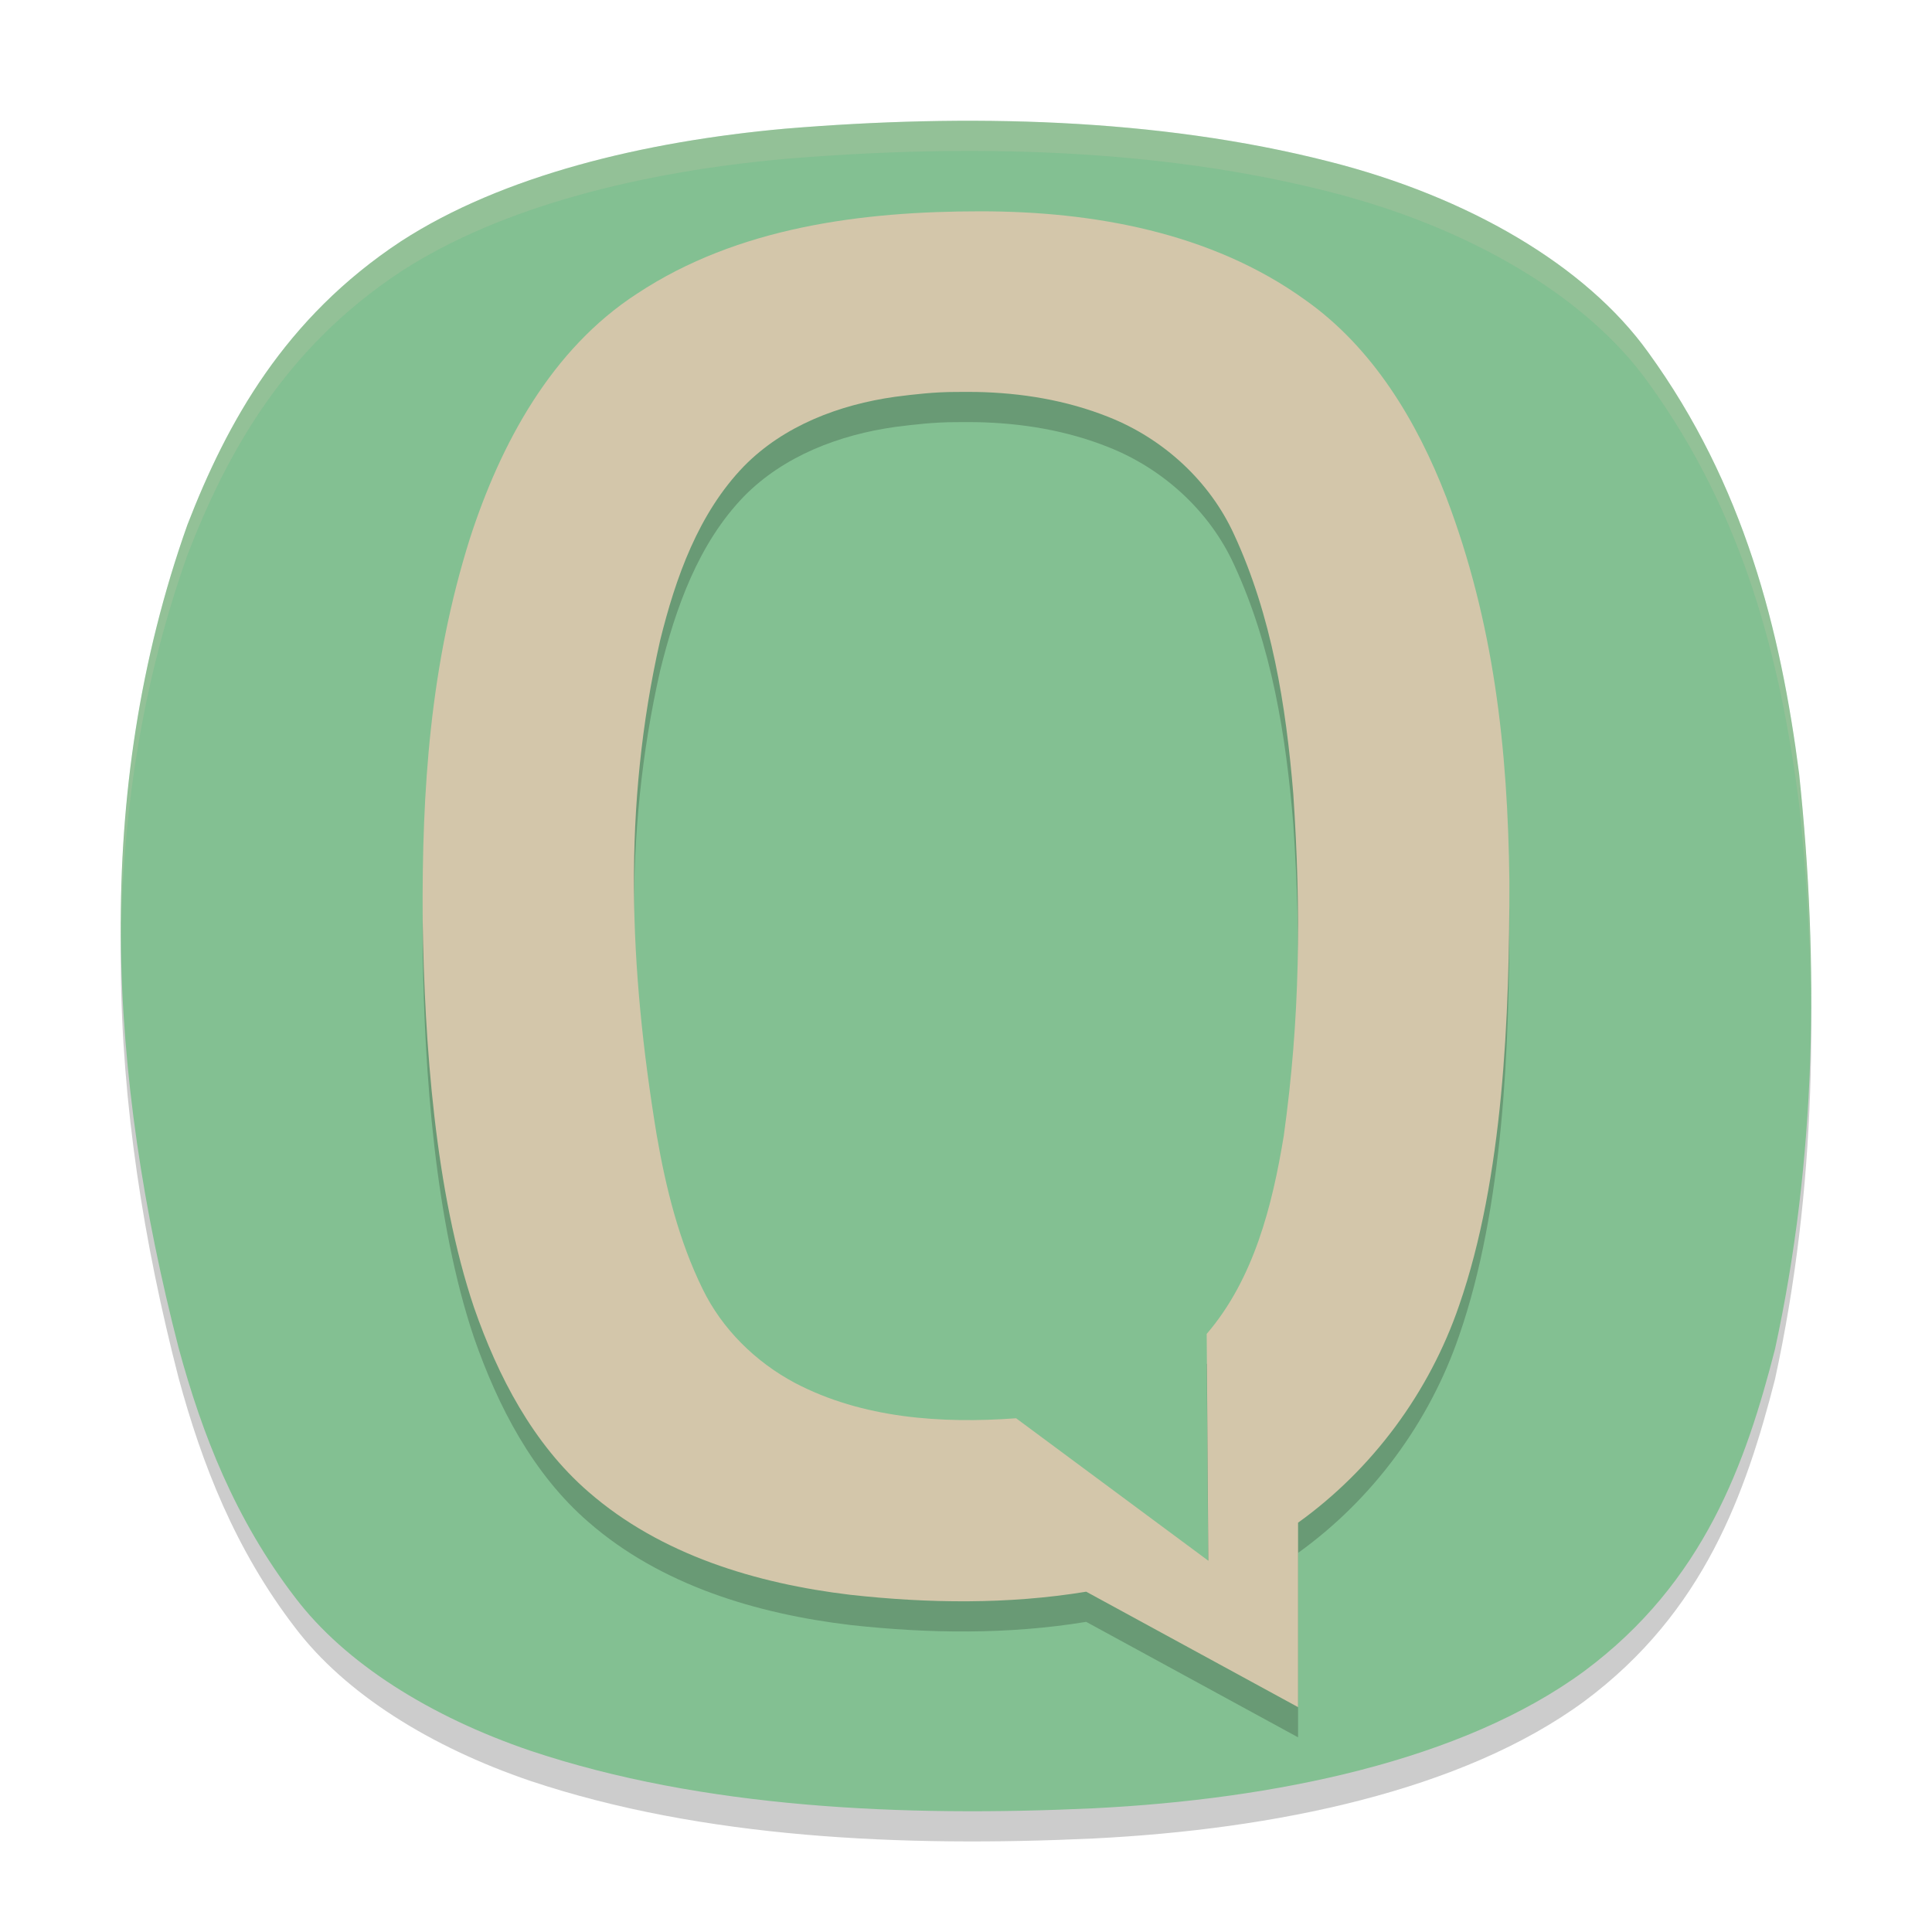 <svg xmlns="http://www.w3.org/2000/svg" width="64" height="64" version="1.1">
 <path style="opacity:0.2" d="M 26.007,5.263 C 32.017,4.764 38.324,4.898 44.012,6.348 c 4.608,1.163 8.52,3.44 10.588,6.325 3.171,4.372 4.386,9.199 4.999,13.966 0.666,6.344 0.572,12.747 -0.8,19.053 -0.964,3.753 -2.336,7.708 -6.319,10.667 -4.041,2.971 -10.272,4.245 -16.252,4.543 -6.307,0.294 -12.959,0 -18.653,-1.905 C 14.252,57.868 11.431,56.098 9.784,53.928 7.787,51.331 6.689,48.494 5.918,45.654 3.594,36.649 3.033,27.331 6.21,18.379 7.518,15.002 9.422,11.536 13.288,8.99 16.652,6.81 21.335,5.684 26.007,5.263 Z"/>
 <path style="fill:#83c092" d="M 26.007,4.263 C 32.017,3.764 38.324,3.898 44.012,5.348 c 4.608,1.163 8.52,3.44 10.588,6.325 3.171,4.372 4.386,9.199 4.999,13.966 0.666,6.344 0.572,12.747 -0.8,19.053 -0.964,3.753 -2.336,7.708 -6.319,10.667 -4.041,2.971 -10.272,4.245 -16.252,4.543 -6.307,0.294 -12.959,0 -18.653,-1.905 C 14.252,56.868 11.431,55.098 9.784,52.928 7.787,50.331 6.689,47.494 5.918,44.654 3.594,35.649 3.033,26.331 6.21,17.379 7.518,14.002 9.422,10.536 13.288,7.99 16.652,5.81 21.335,4.684 26.007,4.263 Z"/>
 <path style="opacity:0.2" d="m 32.479,8 c -3.921,0 -8.043,0.522 -11.377,2.729 -2.841,1.842 -4.523,4.978 -5.539,8.121 -1.313,4.179 -1.591,8.296 -1.561,12.65 0.06,4.029 0.407,8.981 1.703,12.82 0.791,2.27 1.947,4.504 3.789,6.1 2.398,2.091 5.566,3.038 8.674,3.41 2.594,0.286 5.234,0.32 7.814,-0.104 L 43,57.551 v -6.109 c 2.468,-1.772 4.353,-4.325 5.336,-7.199 C 49.804,40.017 50.007,34.62 50,30.186 49.947,25.782 49.486,21.616 47.91,17.473 46.936,14.949 45.473,12.508 43.225,10.928 40.13,8.7 36.212,8 32.479,8 Z M 31.656,13.984 c 0.225,0 0.453,-0.004 0.678,0 1.499,0.028 2.988,0.27 4.385,0.828 1.81,0.716 3.348,2.115 4.16,3.891 1.246,2.691 1.722,5.663 1.963,8.598 0.262,3.905 0.225,7.438 -0.314,11.32 -0.379,2.31 -0.99,4.745 -2.555,6.566 l 0.055,7.514 -6.367,-4.719 c -2.478,0.181 -5.089,0.003 -7.326,-1.17 -1.305,-0.695 -2.416,-1.786 -3.062,-3.121 -0.785,-1.599 -1.215,-3.344 -1.518,-5.092 -0.913,-5.543 -1.135,-10.872 0.113,-16.383 0.514,-2.079 1.264,-4.212 2.783,-5.779 1.322,-1.342 3.159,-2.034 4.994,-2.293 0.664,-0.086 1.337,-0.16 2.012,-0.16 z"/>
 <path style="fill:#d3c6aa" d="M 32.479 7 C 28.558 7 24.436 7.522 21.102 9.729 C 18.261 11.571 16.578 14.707 15.562 17.85 C 14.249 22.028 13.971 26.145 14.002 30.5 C 14.061 34.529 14.409 39.481 15.705 43.32 C 16.496 45.59 17.652 47.824 19.494 49.42 C 21.892 51.511 25.061 52.458 28.168 52.83 C 30.762 53.117 33.402 53.15 35.982 52.727 L 43 56.551 L 43 50.441 C 45.468 48.67 47.353 46.116 48.336 43.242 C 49.804 39.017 50.007 33.62 50 29.186 C 49.947 24.782 49.486 20.616 47.91 16.473 C 46.936 13.949 45.473 11.508 43.225 9.928 C 40.13 7.7 36.212 7 32.479 7 z M 31.656 12.984 C 31.881 12.984 32.109 12.98 32.334 12.984 C 33.833 13.012 35.322 13.255 36.719 13.812 C 38.529 14.528 40.067 15.927 40.879 17.703 C 42.125 20.394 42.601 23.366 42.842 26.301 C 43.103 30.206 43.067 33.739 42.527 37.621 C 42.149 39.931 41.537 42.366 39.973 44.188 L 40.027 51.701 L 33.66 46.982 C 31.182 47.164 28.571 46.985 26.334 45.812 C 25.029 45.117 23.918 44.027 23.271 42.691 C 22.487 41.092 22.057 39.348 21.754 37.6 C 20.841 32.057 20.619 26.728 21.867 21.217 C 22.381 19.138 23.132 17.005 24.65 15.438 C 25.972 14.095 27.809 13.404 29.645 13.145 C 30.309 13.058 30.982 12.984 31.656 12.984 z"/>
 <path style="fill:#d3c6aa;opacity:0.2" d="M 32.846 4.004 C 30.557 3.977 28.261 4.076 26.008 4.264 C 21.336 4.685 16.653 5.81 13.289 7.99 C 9.423 10.536 7.519 14.002 6.211 17.379 C 4.586 21.957 3.944 26.63 4.01 31.309 C 4.044 26.965 4.702 22.631 6.211 18.379 C 7.519 15.002 9.423 11.536 13.289 8.99 C 16.653 6.81 21.336 5.685 26.008 5.264 C 32.017 4.764 38.324 4.898 44.012 6.348 C 48.619 7.511 52.532 9.787 54.6 12.672 C 57.771 17.044 58.984 21.872 59.598 26.639 C 59.833 28.881 59.968 31.129 59.99 33.379 C 60.005 30.796 59.868 28.213 59.598 25.639 C 58.984 20.872 57.771 16.044 54.6 11.672 C 52.532 8.787 48.619 6.511 44.012 5.348 C 40.457 4.441 36.66 4.049 32.846 4.004 z"/>
</svg>
